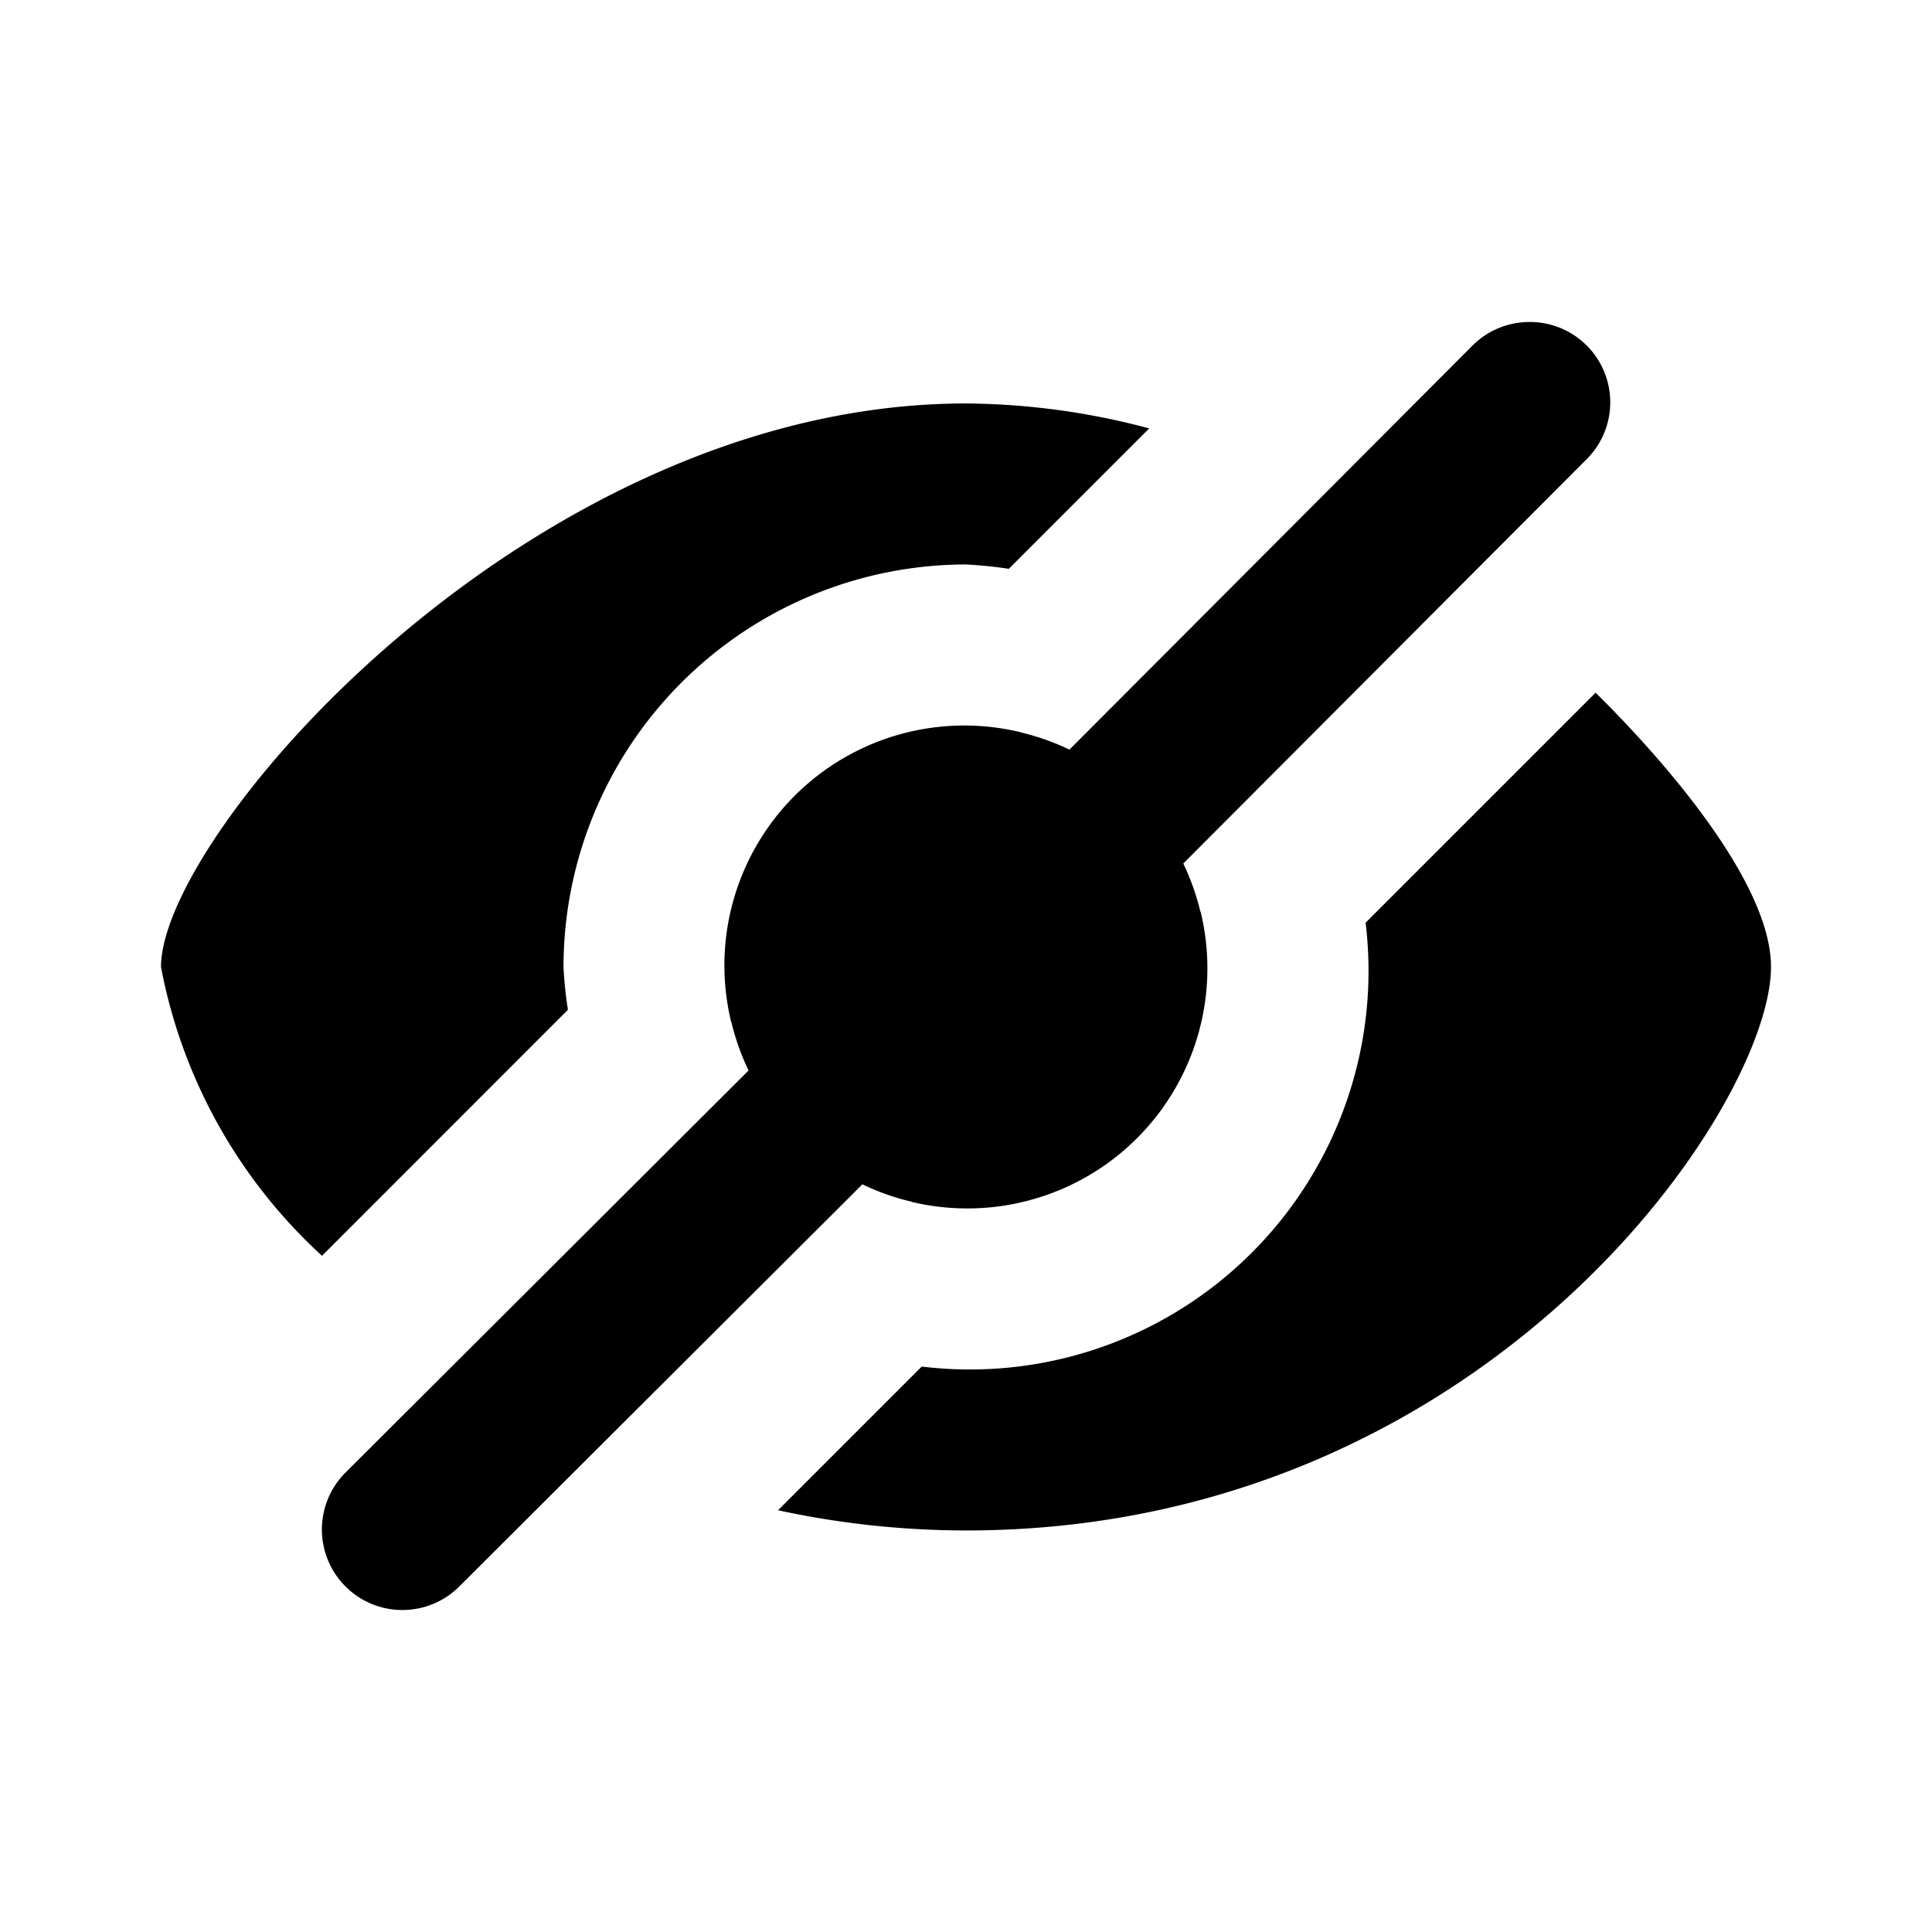 <svg xmlns="http://www.w3.org/2000/svg" width="1em" height="1em" viewBox="0 0 24 24"><g fill="currentColor"><path d="m4 15.6l3.055-3.056A5 5 0 0 1 7 12.012a5.006 5.006 0 0 1 5-5q.268.014.532.054l1.744-1.744A9 9 0 0 0 12 5.012c-5.388 0-10 5.336-10 7A6.5 6.5 0 0 0 4 15.6"/><path d="m14.7 10.726l4.995-5.007A.998.998 0 0 0 18.99 4a1 1 0 0 0-.71.305l-4.995 5.007a3 3 0 0 0-.588-.21l-.035-.01a2.98 2.98 0 0 0-3.584 3.583c0 .012.008.022.01.033q.075.307.211.59l-4.995 4.983a1 1 0 1 0 1.414 1.414l4.995-4.983q.284.137.59.211c.011 0 .021.007.033.01a2.982 2.982 0 0 0 3.584-3.584c0-.012-.008-.023-.011-.035a3 3 0 0 0-.21-.588Z"/><path d="m19.821 8.605l-2.857 2.857a4.952 4.952 0 0 1-5.514 5.514l-1.785 1.785c.767.166 1.55.25 2.335.251c6.453 0 10-5.258 10-7c0-1.166-1.637-2.874-2.179-3.407"/></g></svg>